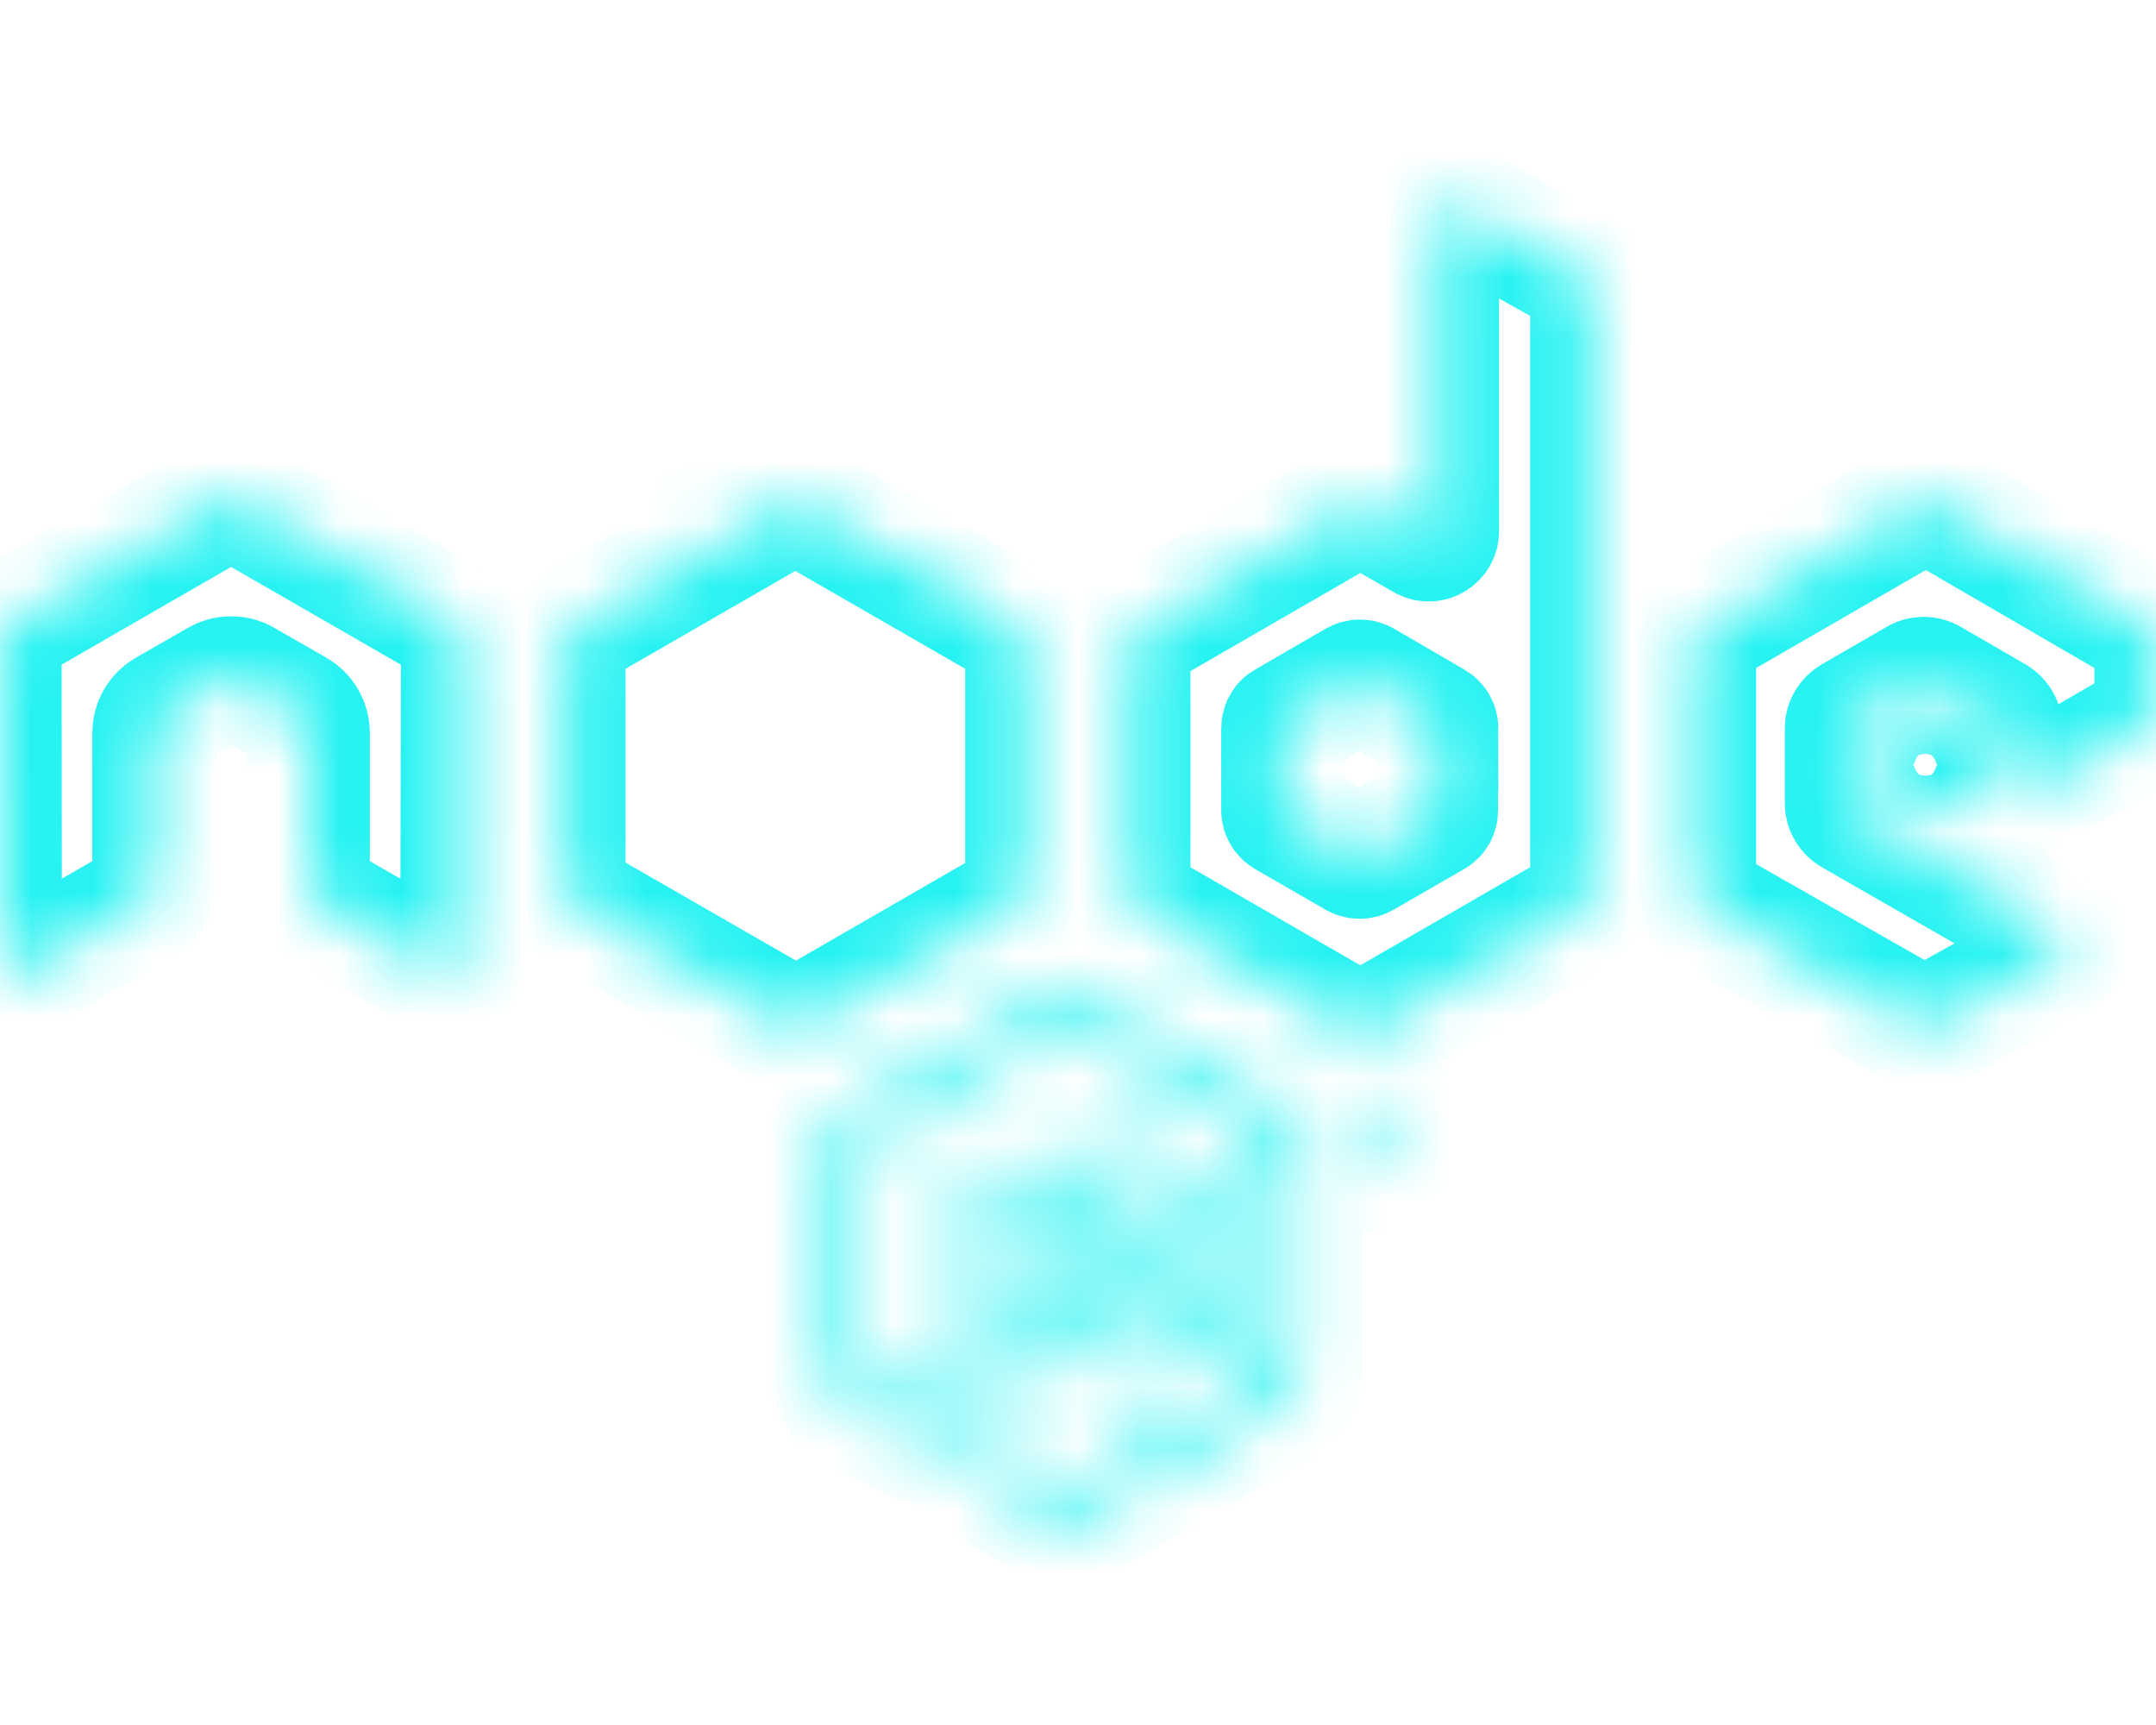 <svg width="35" height="28" viewBox="0 0 35 28" fill="none" xmlns="http://www.w3.org/2000/svg">
<mask id="path-1-inside-1_35_623" fill="white">
<path d="M17.298 24.719C17.183 24.719 17.068 24.686 16.964 24.631L15.914 24.008C15.755 23.92 15.832 23.887 15.887 23.871C16.095 23.8 16.138 23.784 16.363 23.652C16.384 23.641 16.417 23.647 16.439 23.658L17.248 24.139C17.276 24.155 17.32 24.155 17.347 24.139L20.508 22.312C20.535 22.296 20.557 22.263 20.557 22.225V18.577C20.557 18.539 20.541 18.506 20.508 18.49L17.347 16.669C17.32 16.652 17.281 16.652 17.248 16.669L14.088 18.49C14.055 18.506 14.038 18.544 14.038 18.577V22.225C14.038 22.258 14.06 22.291 14.088 22.307L14.952 22.805C15.422 23.04 15.712 22.761 15.712 22.487V18.884C15.712 18.834 15.75 18.791 15.805 18.791H16.204C16.253 18.791 16.297 18.829 16.297 18.884V22.487C16.297 23.116 15.958 23.472 15.362 23.472C15.181 23.472 15.034 23.472 14.634 23.275L13.803 22.799C13.601 22.679 13.47 22.46 13.47 22.225V18.577C13.47 18.342 13.595 18.118 13.803 18.003L16.964 16.177C17.166 16.062 17.429 16.062 17.626 16.177L20.787 18.003C20.989 18.123 21.12 18.342 21.12 18.577V22.225C21.12 22.46 20.994 22.684 20.787 22.799L17.626 24.626C17.533 24.686 17.418 24.719 17.298 24.719ZM19.852 21.12C19.852 20.437 19.392 20.256 18.419 20.125C17.434 19.994 17.336 19.928 17.336 19.698C17.336 19.507 17.418 19.255 18.145 19.255C18.796 19.255 19.037 19.398 19.135 19.835C19.146 19.879 19.179 19.906 19.223 19.906H19.633C19.66 19.906 19.682 19.895 19.698 19.879C19.715 19.857 19.726 19.835 19.72 19.808C19.655 19.053 19.157 18.703 18.145 18.703C17.243 18.703 16.707 19.086 16.707 19.72C16.707 20.415 17.243 20.601 18.107 20.688C19.141 20.792 19.223 20.94 19.223 21.142C19.223 21.498 18.938 21.645 18.271 21.645C17.434 21.645 17.248 21.437 17.188 21.022C17.183 20.978 17.145 20.945 17.095 20.945H16.685C16.636 20.945 16.592 20.983 16.592 21.038C16.592 21.569 16.882 22.203 18.266 22.203C19.277 22.203 19.852 21.809 19.852 21.12ZM22.832 18.38C22.832 18.714 22.559 18.987 22.225 18.987C21.891 18.987 21.618 18.714 21.618 18.38C21.618 18.036 21.902 17.773 22.225 17.773C22.553 17.768 22.832 18.036 22.832 18.38ZM22.734 18.38C22.734 18.096 22.504 17.872 22.22 17.872C21.941 17.872 21.711 18.096 21.711 18.38C21.711 18.665 21.941 18.895 22.22 18.895C22.504 18.889 22.734 18.659 22.734 18.38ZM22.488 18.72H22.345C22.34 18.687 22.318 18.512 22.318 18.506C22.307 18.468 22.296 18.446 22.247 18.446H22.127V18.72H21.995V18.036H22.23C22.312 18.036 22.471 18.036 22.471 18.216C22.471 18.342 22.389 18.369 22.34 18.386C22.433 18.391 22.438 18.451 22.455 18.539C22.46 18.594 22.471 18.687 22.488 18.72ZM22.334 18.238C22.334 18.145 22.269 18.145 22.236 18.145H22.127V18.337H22.23C22.318 18.337 22.334 18.276 22.334 18.238ZM7.509 10.445C7.509 10.298 7.432 10.166 7.306 10.095L3.954 8.165C3.899 8.132 3.834 8.116 3.768 8.11H3.735C3.67 8.11 3.609 8.132 3.549 8.165L0.202 10.095C0.077 10.166 0 10.303 0 10.445L0.005 15.641C0.005 15.712 0.044 15.777 0.104 15.816C0.164 15.854 0.241 15.854 0.306 15.816L2.297 14.673C2.423 14.596 2.499 14.465 2.499 14.323V11.895C2.499 11.752 2.576 11.616 2.702 11.544L3.549 11.058C3.615 11.02 3.68 11.003 3.752 11.003C3.823 11.003 3.894 11.02 3.954 11.058L4.802 11.544C4.927 11.616 5.004 11.752 5.004 11.895V14.323C5.004 14.465 5.08 14.601 5.206 14.673L7.197 15.816C7.257 15.854 7.339 15.854 7.399 15.816C7.459 15.783 7.498 15.712 7.498 15.641L7.509 10.445ZM25.84 4.774V14.421C25.84 14.563 25.763 14.7 25.637 14.771L22.285 16.707C22.159 16.778 22.006 16.778 21.881 16.707L18.528 14.771C18.402 14.7 18.326 14.563 18.326 14.421V10.549C18.326 10.407 18.402 10.27 18.528 10.199L21.881 8.263C22.006 8.192 22.159 8.192 22.285 8.263L23.122 8.744C23.215 8.799 23.335 8.728 23.335 8.624V3.484C23.335 3.33 23.499 3.232 23.636 3.309L25.632 4.424C25.758 4.49 25.84 4.627 25.84 4.774ZM23.324 11.823C23.324 11.785 23.302 11.752 23.275 11.736L22.127 11.069C22.094 11.052 22.055 11.052 22.023 11.069L20.874 11.736C20.841 11.752 20.825 11.785 20.825 11.823V13.152C20.825 13.191 20.847 13.223 20.874 13.24L22.023 13.902C22.055 13.918 22.094 13.918 22.121 13.902L23.27 13.24C23.302 13.223 23.319 13.191 23.319 13.152V11.823H23.324ZM34.798 11.785C34.923 11.714 35 11.577 35 11.435V10.5C35 10.358 34.923 10.221 34.798 10.15L31.467 8.214C31.341 8.143 31.188 8.143 31.062 8.214L27.71 10.15C27.584 10.221 27.508 10.358 27.508 10.5V14.372C27.508 14.52 27.584 14.651 27.71 14.722L31.041 16.619C31.161 16.691 31.314 16.691 31.44 16.619L33.452 15.498C33.589 15.422 33.589 15.225 33.452 15.148L30.078 13.212C30.012 13.174 29.974 13.108 29.974 13.037V11.823C29.974 11.752 30.012 11.687 30.078 11.648L31.128 11.041C31.188 11.003 31.27 11.003 31.331 11.041L32.38 11.648C32.441 11.687 32.484 11.752 32.484 11.823V12.775C32.484 12.928 32.654 13.027 32.791 12.95L34.798 11.785ZM30.57 11.976C30.548 11.993 30.532 12.015 30.532 12.042V12.786C30.532 12.813 30.548 12.841 30.57 12.851L31.216 13.223C31.238 13.24 31.27 13.24 31.292 13.223L31.938 12.851C31.959 12.835 31.976 12.813 31.976 12.786V12.042C31.976 12.015 31.959 11.987 31.938 11.976L31.292 11.605C31.27 11.588 31.238 11.588 31.216 11.605L30.57 11.976ZM16.669 14.355V10.505C16.669 10.363 16.581 10.226 16.456 10.155L13.114 8.23C12.999 8.165 12.841 8.154 12.709 8.23L9.368 10.155C9.242 10.226 9.155 10.358 9.155 10.505V14.355C9.155 14.508 9.259 14.64 9.373 14.705L12.72 16.63C12.852 16.707 13.005 16.701 13.125 16.63L16.461 14.705C16.559 14.651 16.631 14.558 16.658 14.448C16.663 14.421 16.669 14.388 16.669 14.355ZM12.605 7.525L12.562 7.552H12.622L12.605 7.525ZM16.773 14.645L16.751 14.607V14.656L16.773 14.645Z"/>
</mask>
<path d="M17.298 24.719C17.183 24.719 17.068 24.686 16.964 24.631L15.914 24.008C15.755 23.92 15.832 23.887 15.887 23.871C16.095 23.8 16.138 23.784 16.363 23.652C16.384 23.641 16.417 23.647 16.439 23.658L17.248 24.139C17.276 24.155 17.32 24.155 17.347 24.139L20.508 22.312C20.535 22.296 20.557 22.263 20.557 22.225V18.577C20.557 18.539 20.541 18.506 20.508 18.49L17.347 16.669C17.32 16.652 17.281 16.652 17.248 16.669L14.088 18.49C14.055 18.506 14.038 18.544 14.038 18.577V22.225C14.038 22.258 14.06 22.291 14.088 22.307L14.952 22.805C15.422 23.04 15.712 22.761 15.712 22.487V18.884C15.712 18.834 15.75 18.791 15.805 18.791H16.204C16.253 18.791 16.297 18.829 16.297 18.884V22.487C16.297 23.116 15.958 23.472 15.362 23.472C15.181 23.472 15.034 23.472 14.634 23.275L13.803 22.799C13.601 22.679 13.47 22.46 13.47 22.225V18.577C13.47 18.342 13.595 18.118 13.803 18.003L16.964 16.177C17.166 16.062 17.429 16.062 17.626 16.177L20.787 18.003C20.989 18.123 21.12 18.342 21.12 18.577V22.225C21.12 22.46 20.994 22.684 20.787 22.799L17.626 24.626C17.533 24.686 17.418 24.719 17.298 24.719ZM19.852 21.12C19.852 20.437 19.392 20.256 18.419 20.125C17.434 19.994 17.336 19.928 17.336 19.698C17.336 19.507 17.418 19.255 18.145 19.255C18.796 19.255 19.037 19.398 19.135 19.835C19.146 19.879 19.179 19.906 19.223 19.906H19.633C19.66 19.906 19.682 19.895 19.698 19.879C19.715 19.857 19.726 19.835 19.72 19.808C19.655 19.053 19.157 18.703 18.145 18.703C17.243 18.703 16.707 19.086 16.707 19.72C16.707 20.415 17.243 20.601 18.107 20.688C19.141 20.792 19.223 20.94 19.223 21.142C19.223 21.498 18.938 21.645 18.271 21.645C17.434 21.645 17.248 21.437 17.188 21.022C17.183 20.978 17.145 20.945 17.095 20.945H16.685C16.636 20.945 16.592 20.983 16.592 21.038C16.592 21.569 16.882 22.203 18.266 22.203C19.277 22.203 19.852 21.809 19.852 21.12ZM22.832 18.38C22.832 18.714 22.559 18.987 22.225 18.987C21.891 18.987 21.618 18.714 21.618 18.38C21.618 18.036 21.902 17.773 22.225 17.773C22.553 17.768 22.832 18.036 22.832 18.38ZM22.734 18.38C22.734 18.096 22.504 17.872 22.22 17.872C21.941 17.872 21.711 18.096 21.711 18.38C21.711 18.665 21.941 18.895 22.22 18.895C22.504 18.889 22.734 18.659 22.734 18.38ZM22.488 18.72H22.345C22.34 18.687 22.318 18.512 22.318 18.506C22.307 18.468 22.296 18.446 22.247 18.446H22.127V18.72H21.995V18.036H22.23C22.312 18.036 22.471 18.036 22.471 18.216C22.471 18.342 22.389 18.369 22.34 18.386C22.433 18.391 22.438 18.451 22.455 18.539C22.46 18.594 22.471 18.687 22.488 18.72ZM22.334 18.238C22.334 18.145 22.269 18.145 22.236 18.145H22.127V18.337H22.23C22.318 18.337 22.334 18.276 22.334 18.238ZM7.509 10.445C7.509 10.298 7.432 10.166 7.306 10.095L3.954 8.165C3.899 8.132 3.834 8.116 3.768 8.11H3.735C3.67 8.11 3.609 8.132 3.549 8.165L0.202 10.095C0.077 10.166 0 10.303 0 10.445L0.005 15.641C0.005 15.712 0.044 15.777 0.104 15.816C0.164 15.854 0.241 15.854 0.306 15.816L2.297 14.673C2.423 14.596 2.499 14.465 2.499 14.323V11.895C2.499 11.752 2.576 11.616 2.702 11.544L3.549 11.058C3.615 11.02 3.68 11.003 3.752 11.003C3.823 11.003 3.894 11.02 3.954 11.058L4.802 11.544C4.927 11.616 5.004 11.752 5.004 11.895V14.323C5.004 14.465 5.08 14.601 5.206 14.673L7.197 15.816C7.257 15.854 7.339 15.854 7.399 15.816C7.459 15.783 7.498 15.712 7.498 15.641L7.509 10.445ZM25.84 4.774V14.421C25.84 14.563 25.763 14.7 25.637 14.771L22.285 16.707C22.159 16.778 22.006 16.778 21.881 16.707L18.528 14.771C18.402 14.7 18.326 14.563 18.326 14.421V10.549C18.326 10.407 18.402 10.27 18.528 10.199L21.881 8.263C22.006 8.192 22.159 8.192 22.285 8.263L23.122 8.744C23.215 8.799 23.335 8.728 23.335 8.624V3.484C23.335 3.33 23.499 3.232 23.636 3.309L25.632 4.424C25.758 4.49 25.84 4.627 25.84 4.774ZM23.324 11.823C23.324 11.785 23.302 11.752 23.275 11.736L22.127 11.069C22.094 11.052 22.055 11.052 22.023 11.069L20.874 11.736C20.841 11.752 20.825 11.785 20.825 11.823V13.152C20.825 13.191 20.847 13.223 20.874 13.24L22.023 13.902C22.055 13.918 22.094 13.918 22.121 13.902L23.27 13.24C23.302 13.223 23.319 13.191 23.319 13.152V11.823H23.324ZM34.798 11.785C34.923 11.714 35 11.577 35 11.435V10.5C35 10.358 34.923 10.221 34.798 10.15L31.467 8.214C31.341 8.143 31.188 8.143 31.062 8.214L27.71 10.15C27.584 10.221 27.508 10.358 27.508 10.5V14.372C27.508 14.52 27.584 14.651 27.71 14.722L31.041 16.619C31.161 16.691 31.314 16.691 31.44 16.619L33.452 15.498C33.589 15.422 33.589 15.225 33.452 15.148L30.078 13.212C30.012 13.174 29.974 13.108 29.974 13.037V11.823C29.974 11.752 30.012 11.687 30.078 11.648L31.128 11.041C31.188 11.003 31.27 11.003 31.331 11.041L32.38 11.648C32.441 11.687 32.484 11.752 32.484 11.823V12.775C32.484 12.928 32.654 13.027 32.791 12.95L34.798 11.785ZM30.57 11.976C30.548 11.993 30.532 12.015 30.532 12.042V12.786C30.532 12.813 30.548 12.841 30.57 12.851L31.216 13.223C31.238 13.24 31.27 13.24 31.292 13.223L31.938 12.851C31.959 12.835 31.976 12.813 31.976 12.786V12.042C31.976 12.015 31.959 11.987 31.938 11.976L31.292 11.605C31.27 11.588 31.238 11.588 31.216 11.605L30.57 11.976ZM16.669 14.355V10.505C16.669 10.363 16.581 10.226 16.456 10.155L13.114 8.23C12.999 8.165 12.841 8.154 12.709 8.23L9.368 10.155C9.242 10.226 9.155 10.358 9.155 10.505V14.355C9.155 14.508 9.259 14.64 9.373 14.705L12.72 16.63C12.852 16.707 13.005 16.701 13.125 16.63L16.461 14.705C16.559 14.651 16.631 14.558 16.658 14.448C16.663 14.421 16.669 14.388 16.669 14.355ZM12.605 7.525L12.562 7.552H12.622L12.605 7.525ZM16.773 14.645L16.751 14.607V14.656L16.773 14.645Z" stroke="#27F2F2" stroke-width="2" mask="url(#path-1-inside-1_35_623)"/>
</svg>
